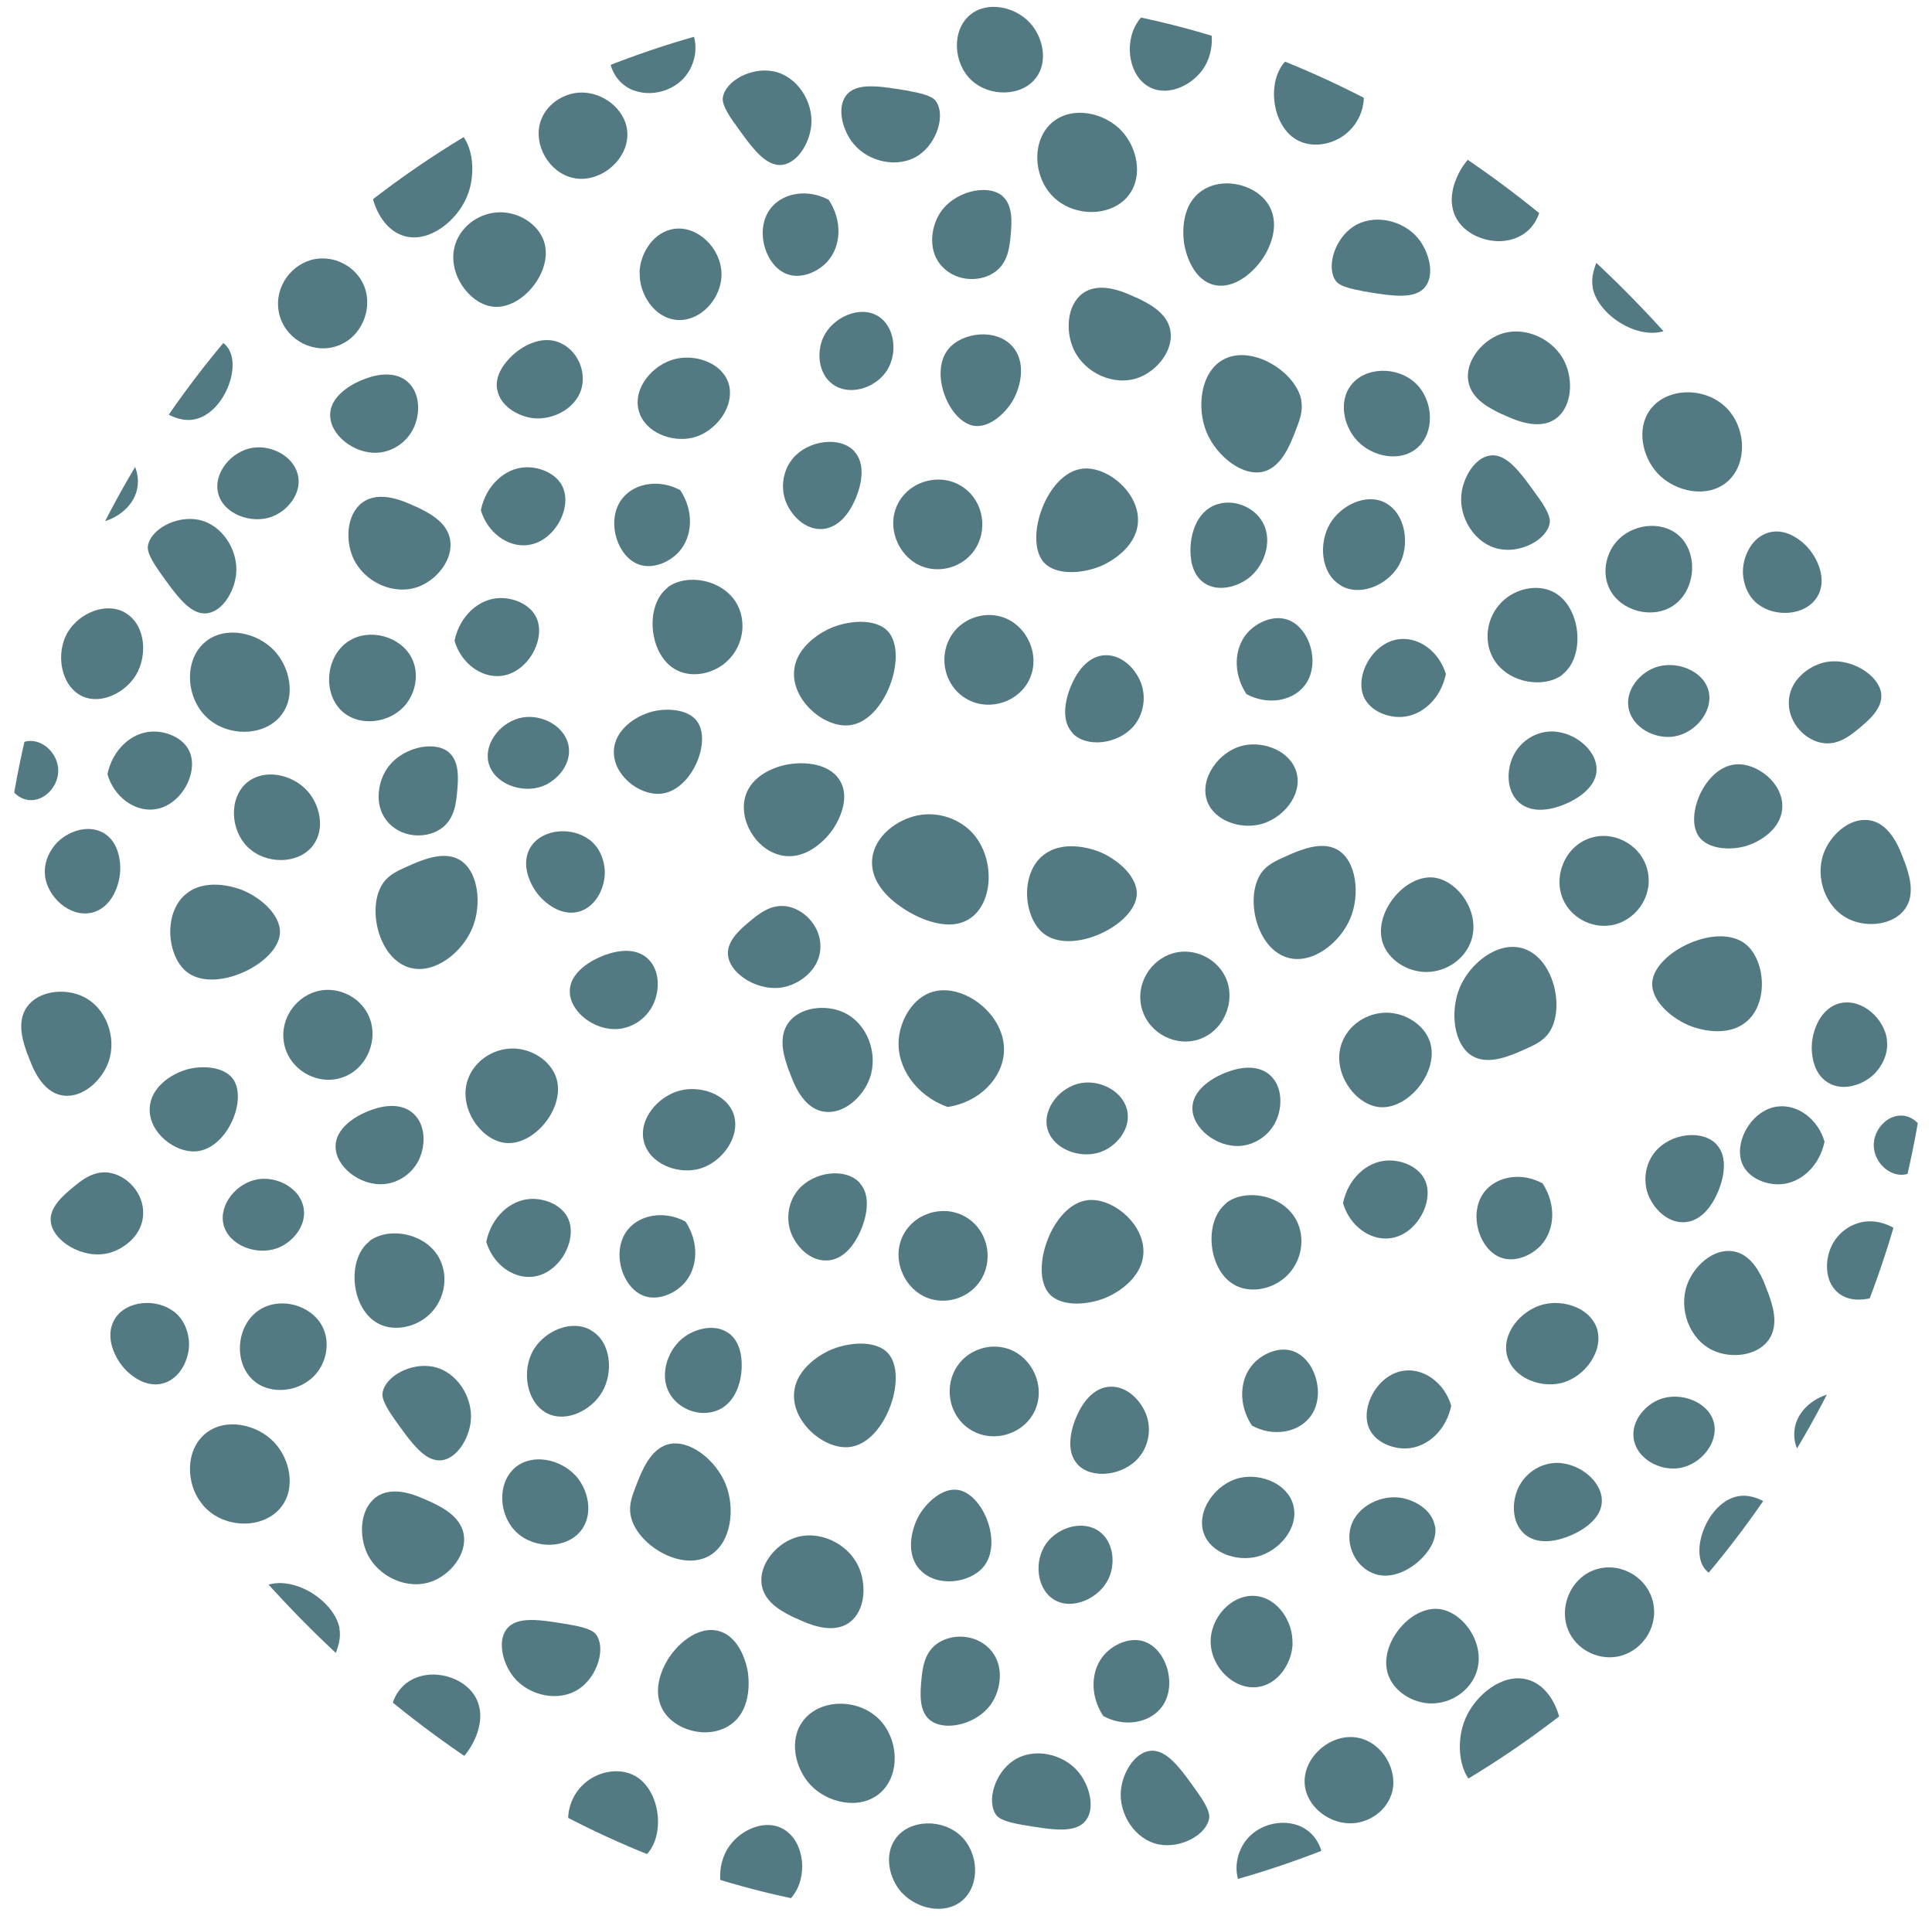 <svg width="117" height="116" viewBox="0 0 117 116" fill="none" xmlns="http://www.w3.org/2000/svg">
<g clip-path="url(#clip0_568_20245)">
<path d="M10.875 9.878C9.55 11.059 9.796 13.604 10.975 14.547C12.684 15.902 16.504 14.053 16.623 12.213C16.696 11.068 15.353 9.951 14.192 9.539C13.927 9.448 12.081 8.807 10.875 9.887V9.878Z" fill="#537A82"/>
<path d="M22.874 9.182C21.878 10.629 22.581 13.769 24.509 14.3C26.017 14.712 27.671 13.357 28.274 11.919C28.887 10.473 28.658 8.404 27.479 7.745C26.511 7.205 25.195 7.791 24.409 8.139C23.769 8.422 23.23 8.66 22.874 9.182Z" fill="#537A82"/>
<path d="M16.879 18.868C17.162 20.424 18.77 21.404 20.251 21.001C21.85 20.571 22.645 18.712 22.033 17.275C21.567 16.167 20.324 15.481 19.108 15.682C17.674 15.929 16.605 17.358 16.879 18.859V18.868Z" fill="#537A82"/>
<path d="M29.81 18.566C31.601 18.804 33.556 16.396 32.935 14.593C32.588 13.595 31.482 12.863 30.312 12.853C29.07 12.853 27.964 13.65 27.589 14.739C27.004 16.442 28.366 18.374 29.819 18.566H29.81Z" fill="#537A82"/>
<path d="M32.734 7.351C32.277 8.77 33.255 10.464 34.717 10.775C36.362 11.132 38.108 9.622 37.989 7.992C37.888 6.592 36.444 5.493 35.019 5.612C34.041 5.694 33.063 6.354 32.734 7.351Z" fill="#537A82"/>
<path d="M8.746 22.841C8.7 24.306 10.29 25.533 11.569 25.423C13.434 25.267 14.676 22.301 13.799 21.056C13.242 20.269 11.889 20.223 11.021 20.461C10.08 20.717 8.782 21.541 8.736 22.841H8.746Z" fill="#537A82"/>
<path d="M1.362 19.564C1.618 20.278 2.184 21.862 3.491 22.045C4.697 22.219 5.858 21.12 6.251 20.012C6.772 18.557 6.123 16.707 4.679 16.039C3.582 15.527 2.001 15.7 1.307 16.689C0.658 17.614 1.087 18.831 1.353 19.573L1.362 19.564Z" fill="#537A82"/>
<path d="M2.403 8.734C2.568 10.043 3.92 11.26 5.227 10.967C6.443 10.693 6.954 9.265 6.964 8.285C6.964 8.075 6.964 6.747 5.977 6.152C5.044 5.594 3.829 6.024 3.153 6.701C3.071 6.784 2.266 7.608 2.413 8.734H2.403Z" fill="#537A82"/>
<path d="M15.938 2.728C15.481 4.175 16.55 6.033 18.122 6.353C19.84 6.701 21.092 4.971 21.192 4.815C21.366 4.568 22.344 3.094 21.686 1.886C21.028 0.677 19.191 0.613 18.067 0.943C17.774 1.025 16.34 1.456 15.938 2.728Z" fill="#537A82"/>
<path d="M38.738 16.488C38.692 17.797 39.615 19.243 40.968 19.372C42.421 19.5 43.737 18.053 43.691 16.543C43.654 15.023 42.247 13.65 40.812 13.86C39.579 14.043 38.765 15.325 38.729 16.497L38.738 16.488Z" fill="#537A82"/>
<path d="M44.468 7.443C45.528 8.935 46.369 10.125 47.392 9.979C48.333 9.841 49.028 8.633 49.129 7.599C49.266 6.17 48.288 4.614 46.844 4.321C45.491 4.047 43.919 4.907 43.773 5.914C43.755 6.061 43.728 6.418 44.468 7.452V7.443Z" fill="#537A82"/>
<path d="M30.111 23.583C30.285 24.608 31.4 25.221 32.295 25.322C33.529 25.459 35.046 24.672 35.265 23.29C35.421 22.319 34.918 21.257 34.023 20.809C32.78 20.177 31.464 21.065 30.897 21.651C30.669 21.889 29.947 22.649 30.102 23.583H30.111Z" fill="#537A82"/>
<path d="M19.995 25.075C19.949 26.338 21.476 27.528 22.919 27.409C23.806 27.336 24.646 26.769 25.049 25.917C25.442 25.093 25.478 23.839 24.701 23.134C23.769 22.292 22.344 22.841 21.978 22.988C21.741 23.079 20.041 23.766 19.995 25.075Z" fill="#537A82"/>
<path d="M13.205 29.845C13.507 31.126 15.225 31.758 16.477 31.282C17.372 30.943 18.222 29.973 18.067 28.902C17.884 27.675 16.486 26.924 15.289 27.116C14 27.327 12.922 28.645 13.205 29.845Z" fill="#537A82"/>
<path d="M2.751 29.643C2.833 30.833 4.679 31.987 6.26 31.584C7.192 31.346 8.353 30.485 8.353 29.149C8.353 27.886 7.32 26.851 6.26 26.714C5.319 26.585 4.578 27.208 4.039 27.657C3.537 28.078 2.687 28.792 2.751 29.643Z" fill="#537A82"/>
<path d="M29.115 30.879C29.517 32.252 30.733 33.122 31.893 33.012C33.538 32.866 34.671 30.788 34.077 29.488C33.694 28.654 32.652 28.252 31.802 28.297C30.559 28.361 29.426 29.405 29.124 30.879H29.115Z" fill="#537A82"/>
<path d="M38.683 24.874C39.04 26.174 40.648 26.796 41.909 26.512C43.399 26.174 44.587 24.498 44.093 23.134C43.654 21.944 42.083 21.431 40.867 21.743C39.533 22.081 38.309 23.491 38.683 24.874Z" fill="#537A82"/>
<path d="M6.187 2.582C6.589 3.955 7.804 4.825 8.965 4.715C10.61 4.568 11.743 2.49 11.149 1.19C10.756 0.357 9.714 -0.046 8.864 8.75653e-05C7.622 0.064 6.488 1.108 6.187 2.582Z" fill="#537A82"/>
<path d="M-4.7363e-06 2.289C-0.027 3.14 0.567 4.074 1.444 4.156C2.385 4.239 3.235 3.305 3.208 2.325C3.18 1.337 2.275 0.458 1.343 0.586C0.548 0.696 0.027 1.529 -4.7363e-06 2.289Z" fill="#537A82"/>
<path d="M68.913 31.611C69.014 29.835 67.049 28.206 65.55 28.38C63.385 28.627 61.995 32.646 63.202 34.038C63.951 34.898 65.697 34.733 66.811 34.211C67.067 34.092 68.822 33.232 68.913 31.611Z" fill="#537A82"/>
<path d="M78.81 24.251C78.5 22.521 75.776 20.8 74.04 21.797C72.688 22.576 72.468 24.7 73.062 26.155C73.656 27.611 75.274 28.911 76.562 28.545C77.622 28.242 78.143 26.897 78.454 26.091C78.71 25.432 78.92 24.883 78.801 24.269L78.81 24.251Z" fill="#537A82"/>
<path d="M58.331 29.506C57.033 28.609 55.206 29.057 54.438 30.385C53.606 31.822 54.365 33.699 55.809 34.285C56.924 34.733 58.285 34.349 58.998 33.333C59.839 32.142 59.592 30.376 58.331 29.506Z" fill="#537A82"/>
<path d="M78.061 3.515C76.626 4.623 76.937 7.708 78.655 8.532C79.605 8.99 80.903 8.734 81.735 7.901C82.621 7.022 82.831 5.676 82.329 4.632C81.543 3.012 79.222 2.609 78.052 3.506L78.061 3.515Z" fill="#537A82"/>
<path d="M41.863 1.804C41.187 0.476 39.295 -0.027 38.044 0.787C36.627 1.703 36.453 4.001 37.696 5.072C38.756 5.987 40.557 5.749 41.48 4.651C42.11 3.9 42.339 2.747 41.863 1.804Z" fill="#537A82"/>
<path d="M61.274 20.937C60.268 19.866 58.285 20.131 57.454 21.111C56.247 22.539 57.454 25.514 58.962 25.78C59.912 25.945 60.899 25.011 61.347 24.233C61.831 23.381 62.169 21.88 61.274 20.937Z" fill="#537A82"/>
<path d="M68.813 18.026C68.127 17.705 66.61 16.991 65.55 17.779C64.582 18.511 64.527 20.104 65.029 21.175C65.687 22.576 67.451 23.418 68.95 22.869C70.083 22.448 71.079 21.212 70.878 20.021C70.686 18.905 69.516 18.355 68.813 18.017V18.026Z" fill="#537A82"/>
<path d="M30.075 1.071C29.033 0.256 27.214 0.366 26.502 1.492C25.834 2.545 26.483 3.927 27.169 4.614C27.315 4.761 28.256 5.703 29.38 5.42C30.431 5.154 30.989 3.982 30.989 3.03C30.989 2.911 30.98 1.767 30.075 1.062V1.071Z" fill="#537A82"/>
<path d="M76.909 12.551C76.215 11.205 74.141 10.647 72.806 11.535C71.344 12.505 71.682 14.611 71.719 14.803C71.774 15.105 72.121 16.836 73.437 17.229C74.762 17.614 76.105 16.36 76.663 15.334C76.809 15.069 77.522 13.751 76.909 12.56V12.551Z" fill="#537A82"/>
<path d="M62.352 1.364C61.456 0.403 59.784 0.037 58.742 0.906C57.627 1.84 57.719 3.799 58.815 4.843C59.921 5.887 61.877 5.859 62.745 4.706C63.494 3.708 63.156 2.225 62.361 1.373L62.352 1.364Z" fill="#537A82"/>
<path d="M55.087 5.511C53.277 5.209 51.852 4.962 51.23 5.795C50.664 6.555 51.029 7.91 51.687 8.706C52.601 9.814 54.383 10.217 55.617 9.411C56.768 8.651 57.271 6.921 56.668 6.115C56.576 5.996 56.348 5.731 55.087 5.52V5.511Z" fill="#537A82"/>
<path d="M89.85 0.476C89 -0.128 87.775 0.229 87.081 0.796C86.112 1.575 85.591 3.204 86.413 4.339C86.989 5.136 88.095 5.529 89.045 5.218C90.37 4.788 90.672 3.232 90.654 2.408C90.654 2.078 90.626 1.025 89.85 0.476Z" fill="#537A82"/>
<path d="M51.742 27.327C50.883 26.402 48.964 26.64 48.023 27.748C47.447 28.426 47.255 29.424 47.566 30.311C47.877 31.172 48.726 32.088 49.777 32.033C51.029 31.968 51.651 30.568 51.806 30.211C51.907 29.982 52.629 28.288 51.733 27.336L51.742 27.327Z" fill="#537A82"/>
<path d="M53.177 19.143C52.062 18.456 50.399 19.225 49.85 20.443C49.457 21.312 49.54 22.603 50.408 23.253C51.404 23.995 52.921 23.528 53.634 22.548C54.401 21.486 54.228 19.793 53.177 19.143Z" fill="#537A82"/>
<path d="M60.716 11.874C59.811 11.096 57.7 11.581 56.869 12.991C56.375 13.824 56.165 15.252 57.106 16.195C58.002 17.092 59.455 17.083 60.305 16.433C61.063 15.847 61.146 14.895 61.21 14.199C61.264 13.54 61.365 12.441 60.716 11.883V11.874Z" fill="#537A82"/>
<path d="M41.196 29.68C39.944 29.002 38.473 29.24 37.724 30.137C36.664 31.401 37.322 33.68 38.674 34.175C39.533 34.495 40.557 34.037 41.123 33.406C41.955 32.472 42.028 30.943 41.196 29.68Z" fill="#537A82"/>
<path d="M72.294 0.256C71.125 -0.412 69.544 0.293 68.859 1.382C68.045 2.673 68.383 4.706 69.699 5.319C70.841 5.85 72.322 5.099 72.962 4.019C73.665 2.838 73.537 0.97 72.294 0.265V0.256Z" fill="#537A82"/>
<path d="M50.188 12.103C48.937 11.425 47.465 11.663 46.716 12.56C45.656 13.824 46.314 16.103 47.666 16.598C48.525 16.918 49.549 16.46 50.115 15.829C50.947 14.895 51.02 13.366 50.188 12.103Z" fill="#537A82"/>
<path d="M67.926 7.928C66.894 6.82 64.956 6.39 63.741 7.397C62.443 8.477 62.553 10.748 63.823 11.956C65.103 13.174 67.369 13.137 68.374 11.791C69.242 10.629 68.849 8.917 67.926 7.928Z" fill="#537A82"/>
<path d="M105.805 61.831C107.13 60.65 106.884 58.105 105.705 57.162C103.996 55.807 100.176 57.657 100.057 59.497C99.984 60.641 101.327 61.758 102.488 62.17C102.753 62.262 104.599 62.903 105.805 61.822V61.831Z" fill="#537A82"/>
<path d="M93.807 62.527C94.803 61.081 94.099 57.941 92.171 57.41C90.663 56.998 89.009 58.352 88.406 59.79C87.793 61.236 88.022 63.305 89.201 63.964C90.169 64.504 91.485 63.919 92.271 63.571C92.911 63.287 93.45 63.049 93.807 62.527Z" fill="#537A82"/>
<path d="M99.801 52.841C99.518 51.285 97.91 50.305 96.429 50.708C94.83 51.139 94.035 52.997 94.647 54.434C95.113 55.542 96.356 56.229 97.572 56.027C99.006 55.789 100.076 54.352 99.801 52.85V52.841Z" fill="#537A82"/>
<path d="M86.87 53.143C85.079 52.905 83.124 55.313 83.745 57.117C84.092 58.114 85.189 58.847 86.368 58.856C87.611 58.856 88.716 58.06 89.091 56.97C89.676 55.267 88.314 53.336 86.861 53.143H86.87Z" fill="#537A82"/>
<path d="M110.512 3.607C110.969 2.188 109.991 0.494 108.529 0.183C106.884 -0.174 105.138 1.337 105.257 2.966C105.358 4.367 106.801 5.465 108.227 5.346C109.205 5.264 110.183 4.605 110.512 3.607Z" fill="#537A82"/>
<path d="M107.935 48.868C107.98 47.403 106.39 46.177 105.111 46.286C103.247 46.442 102.004 49.408 102.881 50.653C103.439 51.441 104.791 51.486 105.659 51.248C106.6 50.992 107.898 50.168 107.935 48.868Z" fill="#537A82"/>
<path d="M115.319 52.146C115.063 51.431 114.496 49.857 113.189 49.665C111.983 49.491 110.822 50.589 110.429 51.697C109.909 53.153 110.557 55.002 112.001 55.67C113.098 56.183 114.679 56.009 115.373 55.029C116.022 54.105 115.593 52.887 115.328 52.146H115.319Z" fill="#537A82"/>
<path d="M114.277 62.976C114.112 61.666 112.76 60.449 111.453 60.742C110.238 61.017 109.717 62.445 109.717 63.424C109.717 63.635 109.717 64.962 110.704 65.557C111.636 66.116 112.851 65.686 113.527 65.008C113.61 64.926 114.414 64.102 114.268 62.976H114.277Z" fill="#537A82"/>
<path d="M114.944 28.27C115.401 26.824 114.332 24.965 112.76 24.645C111.042 24.297 109.79 26.027 109.689 26.183C109.516 26.43 108.538 27.904 109.196 29.112C109.854 30.321 111.691 30.385 112.815 30.055C113.107 29.973 114.542 29.543 114.944 28.27Z" fill="#537A82"/>
<path d="M99.701 3.131C99.746 1.822 98.824 0.375 97.471 0.247C96.018 0.119 94.702 1.565 94.748 3.076C94.784 4.596 96.192 5.969 97.626 5.758C98.86 5.575 99.673 4.294 99.71 3.131H99.701Z" fill="#537A82"/>
<path d="M93.158 30.119C92.098 28.627 91.257 27.437 90.233 27.583C89.292 27.721 88.598 28.929 88.497 29.964C88.36 31.392 89.338 32.948 90.782 33.241C92.134 33.516 93.706 32.655 93.852 31.648C93.871 31.502 93.898 31.145 93.158 30.11V30.119Z" fill="#537A82"/>
<path d="M116.872 4.733C116.698 3.708 115.584 3.094 114.688 2.994C113.454 2.856 111.937 3.644 111.718 5.026C111.563 5.996 112.065 7.058 112.961 7.507C114.204 8.139 115.52 7.251 116.086 6.665C116.315 6.427 117.037 5.667 116.881 4.724L116.872 4.733Z" fill="#537A82"/>
<path d="M96.685 46.634C96.731 45.371 95.205 44.181 93.761 44.3C92.874 44.373 92.034 44.941 91.632 45.792C91.239 46.616 91.202 47.87 91.979 48.575C92.911 49.417 94.337 48.868 94.702 48.722C94.94 48.63 96.639 47.944 96.685 46.634Z" fill="#537A82"/>
<path d="M103.475 41.865C103.173 40.583 101.455 39.951 100.203 40.428C99.308 40.766 98.458 41.737 98.613 42.808C98.796 44.035 100.194 44.785 101.391 44.593C102.68 44.382 103.758 43.064 103.475 41.865Z" fill="#537A82"/>
<path d="M113.929 42.066C113.847 40.876 112.001 39.723 110.42 40.125C109.488 40.363 108.328 41.224 108.328 42.561C108.328 43.824 109.36 44.858 110.42 44.996C111.371 45.124 112.102 44.501 112.641 44.053C113.144 43.632 113.993 42.918 113.929 42.066Z" fill="#537A82"/>
<path d="M87.565 40.83C87.163 39.457 85.948 38.587 84.787 38.697C83.142 38.844 82.009 40.922 82.603 42.222C82.987 43.055 84.028 43.458 84.878 43.412C86.121 43.348 87.254 42.304 87.556 40.83H87.565Z" fill="#537A82"/>
<path d="M78.518 46.781C78.162 45.481 76.553 44.858 75.292 45.142C73.802 45.481 72.614 47.156 73.108 48.52C73.546 49.71 75.118 50.223 76.334 49.912C77.668 49.573 78.892 48.163 78.518 46.781Z" fill="#537A82"/>
<path d="M110.493 69.128C110.091 67.754 108.876 66.885 107.715 66.995C106.07 67.141 104.937 69.219 105.531 70.519C105.915 71.352 106.957 71.755 107.816 71.709C109.059 71.645 110.192 70.602 110.493 69.128Z" fill="#537A82"/>
<path d="M116.68 69.421C116.708 68.569 116.114 67.635 115.236 67.553C114.295 67.471 113.445 68.404 113.473 69.384C113.5 70.373 114.405 71.252 115.337 71.123C116.132 71.004 116.662 70.171 116.689 69.421H116.68Z" fill="#537A82"/>
<path d="M48.087 40.684C47.986 42.46 49.951 44.089 51.45 43.916C53.615 43.668 55.005 39.649 53.798 38.258C53.049 37.397 51.303 37.562 50.189 38.084C49.933 38.203 48.178 39.063 48.087 40.684Z" fill="#537A82"/>
<path d="M96.448 17.403C96.758 19.134 99.481 20.855 101.218 19.857C102.57 19.079 102.79 16.955 102.196 15.499C101.602 14.043 99.984 12.743 98.696 13.11C97.635 13.412 97.115 14.758 96.804 15.563C96.548 16.222 96.338 16.772 96.457 17.385L96.448 17.403Z" fill="#537A82"/>
<path d="M58.349 42.203C59.647 43.101 61.475 42.652 62.242 41.325C63.074 39.887 62.315 38.011 60.871 37.425C59.757 36.976 58.395 37.361 57.682 38.377C56.841 39.567 57.088 41.334 58.349 42.203Z" fill="#537A82"/>
<path d="M94.62 40.839C96.055 39.732 95.744 36.647 94.026 35.823C93.085 35.365 91.778 35.621 90.946 36.454C90.06 37.333 89.85 38.679 90.352 39.722C91.138 41.343 93.459 41.746 94.629 40.849L94.62 40.839Z" fill="#537A82"/>
<path d="M97.48 35.676C98.156 37.004 100.048 37.507 101.3 36.692C102.707 35.777 102.881 33.479 101.647 32.408C100.587 31.492 98.787 31.73 97.864 32.829C97.234 33.58 97.005 34.733 97.48 35.676Z" fill="#537A82"/>
<path d="M106.061 12.075C107.066 13.146 109.05 12.881 109.881 11.901C111.087 10.473 109.881 7.498 108.373 7.232C107.423 7.067 106.436 7.992 105.988 8.779C105.504 9.631 105.166 11.132 106.061 12.084V12.075Z" fill="#537A82"/>
<path d="M90.983 25.084C91.668 25.404 93.185 26.119 94.245 25.331C95.214 24.599 95.269 23.006 94.766 21.935C94.108 20.534 92.344 19.692 90.846 20.241C89.713 20.662 88.716 21.898 88.918 23.088C89.109 24.205 90.279 24.755 90.983 25.093V25.084Z" fill="#537A82"/>
<path d="M106.463 36.583C107.505 37.397 109.324 37.287 110.036 36.161C110.704 35.109 110.055 33.726 109.369 33.04C109.223 32.893 108.282 31.95 107.158 32.234C106.107 32.499 105.549 33.662 105.549 34.623C105.549 34.742 105.559 35.887 106.463 36.592V36.583Z" fill="#537A82"/>
<path d="M88.159 13.155C88.853 14.501 90.928 15.06 92.262 14.172C93.724 13.201 93.386 11.096 93.35 10.903C93.295 10.601 92.948 8.871 91.632 8.477C90.306 8.093 88.963 9.347 88.406 10.372C88.26 10.638 87.547 11.956 88.159 13.146V13.155Z" fill="#537A82"/>
<path d="M82.192 26.686C83.087 27.647 84.759 28.014 85.801 27.144C86.916 26.21 86.825 24.251 85.728 23.207C84.622 22.164 82.667 22.191 81.799 23.345C81.049 24.343 81.387 25.826 82.182 26.677L82.192 26.686Z" fill="#537A82"/>
<path d="M82.475 17.623C84.284 17.925 85.71 18.172 86.331 17.339C86.898 16.579 86.532 15.224 85.874 14.428C84.96 13.32 83.178 12.917 81.954 13.723C80.802 14.483 80.3 16.213 80.903 17.019C80.994 17.138 81.223 17.403 82.484 17.614L82.475 17.623Z" fill="#537A82"/>
<path d="M72.898 35.282C73.748 35.887 74.972 35.53 75.667 34.962C76.635 34.184 77.156 32.554 76.334 31.419C75.758 30.623 74.652 30.229 73.702 30.54C72.377 30.971 72.075 32.527 72.094 33.351C72.094 33.68 72.121 34.733 72.898 35.282Z" fill="#537A82"/>
<path d="M64.938 44.382C65.797 45.307 67.716 45.069 68.657 43.961C69.233 43.284 69.425 42.286 69.114 41.398C68.804 40.537 67.954 39.622 66.903 39.677C65.651 39.741 65.029 41.142 64.874 41.499C64.774 41.727 64.052 43.421 64.947 44.373L64.938 44.382Z" fill="#537A82"/>
<path d="M101.163 10.867C102.278 11.553 103.941 10.784 104.489 9.567C104.882 8.697 104.8 7.406 103.932 6.756C102.936 6.015 101.419 6.482 100.706 7.461C99.939 8.523 100.112 10.217 101.163 10.867Z" fill="#537A82"/>
<path d="M106.07 21.697C106.975 22.475 109.086 21.99 109.918 20.58C110.411 19.747 110.621 18.319 109.68 17.376C108.794 16.479 107.331 16.488 106.482 17.138C105.723 17.724 105.641 18.676 105.577 19.372C105.522 20.031 105.422 21.129 106.07 21.688V21.697Z" fill="#537A82"/>
<path d="M75.484 42.029C76.736 42.707 78.207 42.469 78.957 41.572C80.016 40.308 79.359 38.029 78.006 37.535C77.147 37.214 76.124 37.672 75.557 38.303C74.725 39.237 74.652 40.766 75.484 42.029Z" fill="#537A82"/>
<path d="M81.214 35.466C82.383 36.134 83.964 35.429 84.65 34.34C85.463 33.049 85.125 31.016 83.809 30.403C82.667 29.872 81.186 30.623 80.547 31.703C79.843 32.884 79.971 34.752 81.214 35.456V35.466Z" fill="#537A82"/>
<path d="M112.595 15.938C113.847 16.616 115.319 16.378 116.068 15.481C117.128 14.217 116.47 11.938 115.117 11.444C114.258 11.123 113.235 11.581 112.668 12.213C111.837 13.146 111.764 14.675 112.595 15.938Z" fill="#537A82"/>
<path d="M100.386 28.664C101.419 29.771 103.356 30.202 104.572 29.195C105.869 28.114 105.76 25.844 104.489 24.636C103.21 23.418 100.944 23.454 99.938 24.8C99.079 25.963 99.463 27.675 100.386 28.664Z" fill="#537A82"/>
<path d="M106.125 106.122C107.45 104.941 107.204 102.396 106.025 101.453C104.316 100.098 100.496 101.947 100.377 103.788C100.304 104.932 101.647 106.049 102.808 106.461C103.073 106.552 104.919 107.193 106.125 106.113V106.122Z" fill="#537A82"/>
<path d="M94.136 106.818C95.132 105.371 94.428 102.231 92.5 101.7C90.992 101.288 89.338 102.643 88.735 104.081C88.122 105.527 88.351 107.596 89.53 108.255C90.498 108.795 91.814 108.209 92.6 107.861C93.24 107.578 93.779 107.34 94.136 106.818Z" fill="#537A82"/>
<path d="M100.13 97.132C99.847 95.576 98.239 94.596 96.758 94.999C95.159 95.429 94.364 97.288 94.976 98.725C95.442 99.833 96.685 100.519 97.901 100.318C99.335 100.08 100.405 98.643 100.13 97.141V97.132Z" fill="#537A82"/>
<path d="M87.19 97.434C85.399 97.196 83.444 99.604 84.065 101.407C84.412 102.405 85.518 103.138 86.688 103.147C87.93 103.147 89.036 102.35 89.411 101.261C89.996 99.558 88.634 97.626 87.181 97.434H87.19Z" fill="#537A82"/>
<path d="M84.266 108.658C84.723 107.239 83.745 105.545 82.283 105.234C80.638 104.877 78.893 106.388 79.011 108.017C79.112 109.418 80.556 110.516 81.981 110.397C82.959 110.315 83.937 109.656 84.257 108.658H84.266Z" fill="#537A82"/>
<path d="M108.254 93.159C108.3 91.694 106.71 90.467 105.431 90.577C103.566 90.733 102.324 93.699 103.201 94.944C103.758 95.731 105.111 95.777 105.979 95.539C106.92 95.283 108.218 94.459 108.264 93.159H108.254Z" fill="#537A82"/>
<path d="M115.638 96.436C115.382 95.722 114.816 94.138 113.509 93.955C112.303 93.781 111.142 94.88 110.749 95.988C110.228 97.443 110.877 99.293 112.321 99.961C113.418 100.474 114.999 100.3 115.693 99.311C116.342 98.386 115.913 97.169 115.647 96.427L115.638 96.436Z" fill="#537A82"/>
<path d="M114.597 107.266C114.432 105.957 113.08 104.74 111.773 105.033C110.557 105.307 110.036 106.735 110.036 107.715C110.036 107.926 110.036 109.253 111.023 109.848C111.956 110.406 113.171 109.976 113.847 109.299C113.929 109.216 114.734 108.392 114.587 107.266H114.597Z" fill="#537A82"/>
<path d="M101.072 113.272C101.529 111.826 100.459 109.967 98.888 109.647C97.169 109.299 95.918 111.029 95.817 111.185C95.643 111.432 94.665 112.906 95.323 114.114C95.981 115.323 97.818 115.387 98.942 115.057C99.235 114.975 100.67 114.544 101.072 113.272Z" fill="#537A82"/>
<path d="M78.271 99.521C78.317 98.212 77.394 96.766 76.041 96.638C74.588 96.51 73.272 97.956 73.318 99.466C73.355 100.986 74.762 102.359 76.197 102.149C77.43 101.966 78.244 100.684 78.28 99.512L78.271 99.521Z" fill="#537A82"/>
<path d="M72.541 108.557C71.481 107.065 70.641 105.875 69.617 106.021C68.676 106.159 67.981 107.367 67.881 108.402C67.744 109.83 68.721 111.386 70.156 111.679C71.509 111.954 73.081 111.093 73.227 110.086C73.245 109.94 73.272 109.583 72.532 108.548L72.541 108.557Z" fill="#537A82"/>
<path d="M86.898 92.417C86.724 91.392 85.609 90.779 84.714 90.678C83.48 90.541 81.963 91.328 81.744 92.71C81.588 93.681 82.091 94.743 82.987 95.191C84.229 95.823 85.545 94.935 86.112 94.349C86.34 94.111 87.062 93.351 86.907 92.408L86.898 92.417Z" fill="#537A82"/>
<path d="M97.005 90.925C97.051 89.662 95.525 88.472 94.081 88.591C93.194 88.664 92.353 89.232 91.951 90.083C91.558 90.907 91.522 92.161 92.299 92.866C93.231 93.708 94.656 93.159 95.022 93.013C95.26 92.921 96.959 92.234 97.005 90.925Z" fill="#537A82"/>
<path d="M103.795 86.165C103.493 84.883 101.775 84.251 100.523 84.727C99.628 85.066 98.778 86.037 98.933 87.108C99.116 88.334 100.514 89.085 101.711 88.893C103 88.682 104.078 87.364 103.795 86.165Z" fill="#537A82"/>
<path d="M114.258 86.357C114.167 85.167 112.33 84.022 110.749 84.416C109.817 84.654 108.657 85.515 108.657 86.851C108.657 88.115 109.689 89.14 110.749 89.287C111.7 89.415 112.431 88.792 112.97 88.344C113.473 87.922 114.322 87.208 114.258 86.357Z" fill="#537A82"/>
<path d="M87.885 85.121C87.483 83.748 86.267 82.878 85.107 82.988C83.462 83.134 82.329 85.213 82.923 86.513C83.306 87.346 84.348 87.748 85.207 87.703C86.45 87.639 87.583 86.595 87.885 85.121Z" fill="#537A82"/>
<path d="M78.317 91.126C77.96 89.827 76.352 89.204 75.091 89.488C73.601 89.827 72.413 91.502 72.907 92.866C73.346 94.056 74.917 94.569 76.133 94.257C77.467 93.919 78.692 92.509 78.317 91.126Z" fill="#537A82"/>
<path d="M110.813 113.418C110.411 112.045 109.196 111.175 108.035 111.285C106.39 111.432 105.257 113.51 105.851 114.81C106.235 115.643 107.277 116.046 108.127 116C109.369 115.936 110.503 114.892 110.804 113.418H110.813Z" fill="#537A82"/>
<path d="M117 113.711C117.027 112.86 116.433 111.926 115.556 111.844C114.615 111.761 113.765 112.695 113.792 113.675C113.82 114.663 114.725 115.542 115.657 115.414C116.452 115.295 116.982 114.462 117.009 113.711H117Z" fill="#537A82"/>
<path d="M48.087 84.389C47.986 86.165 49.951 87.794 51.45 87.62C53.615 87.373 55.005 83.354 53.798 81.963C53.049 81.102 51.303 81.267 50.189 81.789C49.933 81.908 48.178 82.768 48.087 84.389Z" fill="#537A82"/>
<path d="M38.19 91.749C38.5 93.479 41.224 95.2 42.96 94.203C44.312 93.424 44.532 91.3 43.938 89.854C43.344 88.398 41.726 87.098 40.429 87.465C39.369 87.767 38.848 89.112 38.537 89.918C38.281 90.577 38.071 91.126 38.19 91.74V91.749Z" fill="#537A82"/>
<path d="M58.669 86.503C59.967 87.401 61.794 86.952 62.562 85.624C63.394 84.187 62.635 82.311 61.191 81.725C60.076 81.276 58.715 81.66 58.002 82.677C57.161 83.867 57.408 85.634 58.669 86.503Z" fill="#537A82"/>
<path d="M38.939 112.494C40.374 111.386 40.063 108.301 38.345 107.477C37.395 107.019 36.097 107.276 35.265 108.109C34.379 108.988 34.169 110.333 34.671 111.377C35.457 112.997 37.779 113.4 38.948 112.503L38.939 112.494Z" fill="#537A82"/>
<path d="M75.137 114.206C75.813 115.533 77.704 116.037 78.957 115.222C80.373 114.306 80.547 112.009 79.304 110.937C78.244 110.022 76.443 110.26 75.52 111.359C74.89 112.109 74.661 113.263 75.137 114.206Z" fill="#537A82"/>
<path d="M55.727 95.063C56.732 96.134 58.715 95.869 59.546 94.889C60.753 93.461 59.546 90.486 58.038 90.22C57.088 90.055 56.101 90.98 55.653 91.767C55.169 92.619 54.831 94.12 55.727 95.072V95.063Z" fill="#537A82"/>
<path d="M48.196 97.984C48.882 98.304 50.399 99.018 51.459 98.231C52.428 97.498 52.482 95.905 51.98 94.834C51.322 93.434 49.558 92.591 48.059 93.141C46.926 93.562 45.93 94.798 46.131 95.988C46.323 97.105 47.493 97.654 48.196 97.993V97.984Z" fill="#537A82"/>
<path d="M86.925 114.929C87.967 115.744 89.786 115.634 90.498 114.508C91.165 113.455 90.517 112.073 89.831 111.386C89.685 111.24 88.744 110.297 87.62 110.58C86.569 110.846 86.011 112.018 86.011 112.97C86.011 113.089 86.021 114.233 86.925 114.938V114.929Z" fill="#537A82"/>
<path d="M40.09 103.449C40.785 104.795 42.859 105.353 44.194 104.465C45.656 103.495 45.309 101.389 45.281 101.197C45.226 100.895 44.879 99.164 43.563 98.771C42.238 98.386 40.895 99.64 40.337 100.666C40.191 100.931 39.478 102.25 40.09 103.44V103.449Z" fill="#537A82"/>
<path d="M54.648 114.636C55.544 115.588 57.216 115.963 58.258 115.094C59.373 114.16 59.281 112.201 58.185 111.166C57.079 110.123 55.123 110.15 54.255 111.304C53.506 112.302 53.844 113.785 54.639 114.636H54.648Z" fill="#537A82"/>
<path d="M61.913 110.498C63.723 110.8 65.148 111.047 65.77 110.214C66.336 109.454 65.971 108.099 65.313 107.303C64.399 106.195 62.617 105.783 61.383 106.598C60.232 107.358 59.729 109.088 60.332 109.903C60.424 110.022 60.652 110.287 61.913 110.498Z" fill="#537A82"/>
<path d="M27.15 115.524C28 116.128 29.225 115.771 29.919 115.213C30.888 114.435 31.409 112.805 30.587 111.67C30.011 110.873 28.905 110.48 27.955 110.791C26.63 111.221 26.328 112.778 26.346 113.602C26.346 113.931 26.374 114.984 27.15 115.533V115.524Z" fill="#537A82"/>
<path d="M65.258 88.673C66.117 89.598 68.036 89.36 68.968 88.252C69.544 87.575 69.745 86.577 69.425 85.689C69.114 84.828 68.264 83.913 67.213 83.968C65.962 84.032 65.34 85.432 65.185 85.789C65.084 86.018 64.362 87.712 65.258 88.664V88.673Z" fill="#537A82"/>
<path d="M63.823 96.857C64.938 97.544 66.601 96.775 67.15 95.558C67.543 94.688 67.46 93.397 66.592 92.747C65.596 92.005 64.079 92.472 63.366 93.452C62.599 94.514 62.772 96.207 63.823 96.857Z" fill="#537A82"/>
<path d="M56.284 104.126C57.189 104.904 59.3 104.419 60.131 103.009C60.625 102.176 60.835 100.748 59.894 99.805C58.998 98.908 57.545 98.917 56.695 99.567C55.937 100.153 55.854 101.105 55.791 101.81C55.736 102.469 55.635 103.568 56.284 104.126Z" fill="#537A82"/>
<path d="M75.813 86.32C77.065 87.007 78.536 86.76 79.285 85.863C80.346 84.599 79.688 82.32 78.335 81.825C77.476 81.505 76.453 81.963 75.886 82.594C75.054 83.528 74.981 85.057 75.813 86.32Z" fill="#537A82"/>
<path d="M44.705 115.744C45.875 116.412 47.456 115.707 48.142 114.618C48.955 113.327 48.617 111.295 47.301 110.681C46.149 110.15 44.678 110.901 44.038 111.981C43.335 113.171 43.463 115.03 44.705 115.735V115.744Z" fill="#537A82"/>
<path d="M66.811 103.907C68.063 104.593 69.535 104.346 70.284 103.449C71.344 102.186 70.686 99.906 69.334 99.412C68.475 99.091 67.451 99.549 66.885 100.181C66.053 101.114 65.98 102.643 66.811 103.907Z" fill="#537A82"/>
<path d="M49.074 108.072C50.106 109.18 52.044 109.61 53.259 108.603C54.557 107.523 54.447 105.252 53.177 104.044C51.898 102.826 49.631 102.863 48.626 104.209C47.758 105.362 48.151 107.083 49.074 108.072Z" fill="#537A82"/>
<path d="M11.204 54.178C9.879 55.359 10.126 57.904 11.304 58.847C13.013 60.202 16.833 58.353 16.952 56.513C17.025 55.368 15.682 54.251 14.521 53.839C14.256 53.748 12.41 53.107 11.204 54.187V54.178Z" fill="#537A82"/>
<path d="M23.194 53.482C22.197 54.929 22.901 58.069 24.829 58.6C26.337 59.012 27.991 57.657 28.594 56.219C29.207 54.773 28.978 52.704 27.799 52.045C26.831 51.505 25.515 52.091 24.729 52.438C24.089 52.722 23.55 52.96 23.194 53.482Z" fill="#537A82"/>
<path d="M17.199 63.159C17.482 64.715 19.09 65.695 20.571 65.292C22.17 64.862 22.965 63.003 22.353 61.566C21.887 60.458 20.644 59.772 19.428 59.973C17.994 60.22 16.924 61.648 17.199 63.15V63.159Z" fill="#537A82"/>
<path d="M30.55 69.201C32.341 69.439 34.297 67.031 33.675 65.228C33.328 64.23 32.222 63.497 31.053 63.488C29.81 63.488 28.704 64.285 28.329 65.374C27.744 67.077 29.106 69.009 30.559 69.201H30.55Z" fill="#537A82"/>
<path d="M6.497 112.393C6.041 113.812 7.018 115.506 8.481 115.817C10.125 116.174 11.871 114.664 11.752 113.034C11.652 111.633 10.208 110.535 8.782 110.654C7.804 110.736 6.826 111.395 6.497 112.393Z" fill="#537A82"/>
<path d="M9.065 67.132C9.02 68.597 10.61 69.823 11.889 69.714C13.753 69.558 14.996 66.592 14.119 65.347C13.562 64.559 12.209 64.514 11.341 64.752C10.4 65.008 9.102 65.832 9.065 67.132Z" fill="#537A82"/>
<path d="M1.681 63.855C1.937 64.569 2.504 66.143 3.811 66.335C5.017 66.509 6.178 65.411 6.571 64.303C7.091 62.847 6.443 60.998 4.999 60.33C3.902 59.817 2.321 59.991 1.627 60.98C0.978 61.905 1.407 63.122 1.672 63.864L1.681 63.855Z" fill="#537A82"/>
<path d="M2.723 53.034C2.888 54.343 4.24 55.56 5.547 55.267C6.762 54.993 7.283 53.565 7.283 52.585C7.283 52.374 7.283 51.047 6.296 50.452C5.364 49.894 4.149 50.324 3.473 51.001C3.39 51.084 2.586 51.908 2.732 53.034H2.723Z" fill="#537A82"/>
<path d="M2.065 87.73C1.608 89.177 2.678 91.035 4.249 91.356C5.967 91.703 7.219 89.973 7.32 89.817C7.494 89.57 8.471 88.096 7.813 86.888C7.155 85.68 5.319 85.615 4.195 85.945C3.902 86.027 2.467 86.458 2.065 87.73Z" fill="#537A82"/>
<path d="M17.299 112.869C17.253 114.178 18.177 115.625 19.529 115.753C20.982 115.881 22.298 114.435 22.252 112.924C22.216 111.404 20.808 110.031 19.374 110.242C18.14 110.425 17.327 111.706 17.29 112.869H17.299Z" fill="#537A82"/>
<path d="M23.851 85.881C24.912 87.373 25.752 88.563 26.776 88.417C27.717 88.279 28.412 87.062 28.512 86.037C28.649 84.608 27.671 83.052 26.237 82.759C24.884 82.484 23.312 83.345 23.166 84.352C23.148 84.499 23.12 84.856 23.861 85.89L23.851 85.881Z" fill="#537A82"/>
<path d="M0.128 111.267C0.302 112.292 1.416 112.906 2.312 113.006C3.546 113.144 5.063 112.356 5.282 110.974C5.437 110.004 4.935 108.942 4.039 108.493C2.796 107.862 1.48 108.75 0.914 109.335C0.685 109.573 -0.037 110.333 0.119 111.276L0.128 111.267Z" fill="#537A82"/>
<path d="M20.324 69.366C20.278 70.629 21.804 71.819 23.248 71.7C24.135 71.627 24.976 71.059 25.378 70.208C25.77 69.375 25.807 68.13 25.03 67.425C24.098 66.583 22.673 67.132 22.307 67.278C22.069 67.37 20.37 68.057 20.324 69.366Z" fill="#537A82"/>
<path d="M13.534 74.135C13.836 75.417 15.554 76.049 16.806 75.573C17.701 75.234 18.551 74.263 18.396 73.192C18.213 71.966 16.815 71.215 15.618 71.407C14.329 71.618 13.251 72.936 13.534 74.135Z" fill="#537A82"/>
<path d="M3.071 73.934C3.162 75.124 4.999 76.278 6.58 75.875C7.512 75.637 8.672 74.776 8.672 73.439C8.672 72.176 7.64 71.151 6.58 71.004C5.629 70.876 4.898 71.499 4.359 71.947C3.856 72.368 3.007 73.082 3.071 73.934Z" fill="#537A82"/>
<path d="M29.444 75.179C29.846 76.552 31.062 77.422 32.222 77.312C33.867 77.166 35 75.088 34.406 73.787C34.023 72.954 32.981 72.552 32.131 72.597C30.888 72.662 29.755 73.705 29.453 75.179H29.444Z" fill="#537A82"/>
<path d="M39.003 69.164C39.359 70.464 40.968 71.087 42.229 70.803C43.718 70.464 44.907 68.789 44.413 67.425C43.974 66.235 42.403 65.722 41.187 66.033C39.853 66.372 38.628 67.782 39.003 69.164Z" fill="#537A82"/>
<path d="M6.507 46.882C6.909 48.255 8.124 49.125 9.285 49.015C10.93 48.868 12.063 46.79 11.469 45.49C11.085 44.657 10.043 44.254 9.184 44.3C7.941 44.364 6.808 45.408 6.507 46.882Z" fill="#537A82"/>
<path d="M0.32 46.58C0.292 47.431 0.886 48.365 1.764 48.447C2.705 48.529 3.555 47.596 3.527 46.616C3.5 45.627 2.595 44.749 1.663 44.877C0.868 44.996 0.338 45.829 0.311 46.58H0.32Z" fill="#537A82"/>
<path d="M69.242 75.902C69.343 74.126 67.378 72.506 65.879 72.671C63.714 72.918 62.324 76.937 63.531 78.328C64.28 79.189 66.025 79.024 67.14 78.502C67.396 78.383 69.151 77.522 69.242 75.902Z" fill="#537A82"/>
<path d="M20.562 98.606C20.251 96.876 17.528 95.155 15.791 96.153C14.439 96.931 14.22 99.055 14.813 100.501C15.408 101.957 17.025 103.257 18.314 102.89C19.374 102.588 19.895 101.243 20.205 100.437C20.461 99.778 20.671 99.228 20.552 98.615L20.562 98.606Z" fill="#537A82"/>
<path d="M58.651 73.797C57.353 72.899 55.525 73.348 54.758 74.675C53.926 76.113 54.685 77.989 56.129 78.575C57.243 79.024 58.605 78.639 59.318 77.623C60.159 76.442 59.912 74.666 58.651 73.797Z" fill="#537A82"/>
<path d="M22.38 75.161C20.945 76.268 21.256 79.354 22.974 80.177C23.925 80.635 25.222 80.37 26.054 79.546C26.94 78.667 27.15 77.321 26.648 76.278C25.862 74.657 23.541 74.254 22.371 75.151L22.38 75.161Z" fill="#537A82"/>
<path d="M19.529 80.333C18.853 79.006 16.961 78.502 15.709 79.317C14.293 80.232 14.119 82.53 15.362 83.601C16.422 84.517 18.222 84.279 19.145 83.18C19.776 82.43 20.004 81.276 19.529 80.333Z" fill="#537A82"/>
<path d="M10.948 103.925C9.943 102.854 7.96 103.119 7.128 104.099C5.922 105.527 7.128 108.502 8.636 108.768C9.586 108.933 10.573 107.999 11.021 107.221C11.505 106.369 11.844 104.868 10.948 103.916V103.925Z" fill="#537A82"/>
<path d="M26.017 90.916C25.332 90.596 23.815 89.882 22.755 90.669C21.786 91.401 21.731 92.994 22.234 94.065C22.892 95.466 24.656 96.308 26.154 95.759C27.288 95.338 28.284 94.102 28.083 92.912C27.891 91.795 26.721 91.246 26.017 90.907V90.916Z" fill="#537A82"/>
<path d="M10.537 79.427C9.495 78.612 7.676 78.722 6.964 79.848C6.296 80.901 6.945 82.283 7.631 82.97C7.777 83.116 8.718 84.059 9.842 83.775C10.893 83.51 11.45 82.338 11.45 81.386C11.45 81.267 11.441 80.123 10.537 79.418V79.427Z" fill="#537A82"/>
<path d="M28.841 102.845C28.146 101.499 26.072 100.94 24.738 101.828C23.276 102.799 23.614 104.904 23.65 105.097C23.705 105.399 24.052 107.129 25.368 107.523C26.694 107.907 28.037 106.653 28.594 105.628C28.741 105.362 29.453 104.044 28.841 102.854V102.845Z" fill="#537A82"/>
<path d="M34.818 89.314C33.922 88.362 32.25 87.986 31.208 88.856C30.093 89.79 30.184 91.749 31.281 92.784C32.387 93.827 34.342 93.8 35.211 92.646C35.96 91.648 35.622 90.165 34.827 89.314H34.818Z" fill="#537A82"/>
<path d="M34.525 98.377C32.716 98.075 31.29 97.828 30.669 98.661C30.102 99.421 30.468 100.776 31.126 101.572C32.039 102.68 33.822 103.083 35.046 102.277C36.197 101.517 36.7 99.787 36.097 98.972C36.006 98.853 35.777 98.588 34.516 98.377H34.525Z" fill="#537A82"/>
<path d="M44.111 80.718C43.262 80.113 42.037 80.47 41.343 81.029C40.374 81.807 39.853 83.437 40.675 84.572C41.251 85.368 42.357 85.762 43.307 85.451C44.632 85.02 44.934 83.464 44.916 82.64C44.916 82.311 44.888 81.258 44.111 80.708V80.718Z" fill="#537A82"/>
<path d="M52.062 71.618C51.203 70.693 49.284 70.931 48.343 72.039C47.767 72.716 47.575 73.714 47.886 74.602C48.196 75.463 49.046 76.378 50.097 76.323C51.349 76.259 51.971 74.859 52.126 74.501C52.227 74.273 52.948 72.579 52.053 71.627L52.062 71.618Z" fill="#537A82"/>
<path d="M15.837 105.142C14.722 104.456 13.059 105.225 12.511 106.442C12.118 107.312 12.2 108.603 13.068 109.253C14.064 109.985 15.581 109.528 16.294 108.548C17.062 107.486 16.888 105.792 15.837 105.142Z" fill="#537A82"/>
<path d="M10.939 94.303C10.034 93.525 7.923 94.01 7.091 95.42C6.598 96.253 6.388 97.681 7.329 98.624C8.215 99.522 9.678 99.512 10.527 98.862C11.286 98.276 11.368 97.324 11.432 96.629C11.487 95.969 11.588 94.871 10.939 94.312V94.303Z" fill="#537A82"/>
<path d="M41.516 73.971C40.264 73.293 38.793 73.531 38.044 74.428C36.983 75.692 37.641 77.971 38.994 78.466C39.853 78.786 40.876 78.328 41.443 77.697C42.275 76.763 42.348 75.234 41.516 73.971Z" fill="#537A82"/>
<path d="M35.786 80.544C34.617 79.875 33.036 80.58 32.35 81.67C31.537 82.96 31.875 84.993 33.191 85.606C34.333 86.137 35.814 85.386 36.453 84.306C37.157 83.125 37.029 81.258 35.786 80.553V80.544Z" fill="#537A82"/>
<path d="M4.414 100.071C3.162 99.393 1.691 99.631 0.941 100.529C-0.119 101.792 0.539 104.071 1.892 104.566C2.751 104.886 3.774 104.428 4.341 103.797C5.172 102.863 5.245 101.334 4.414 100.071Z" fill="#537A82"/>
<path d="M16.614 87.346C15.581 86.238 13.644 85.808 12.428 86.815C11.131 87.895 11.24 90.165 12.511 91.374C13.79 92.591 16.056 92.555 17.061 91.209C17.93 90.046 17.537 88.334 16.614 87.346Z" fill="#537A82"/>
<path d="M37.175 45.481C37.13 46.946 38.72 48.172 39.999 48.063C41.863 47.907 43.106 44.941 42.229 43.696C41.672 42.908 40.319 42.863 39.451 43.101C38.51 43.357 37.212 44.181 37.175 45.481Z" fill="#537A82"/>
<path d="M47.785 64.834C48.041 65.548 48.608 67.132 49.914 67.315C51.121 67.489 52.281 66.39 52.674 65.283C53.195 63.827 52.546 61.978 51.102 61.309C50.006 60.797 48.425 60.971 47.73 61.95C47.081 62.875 47.511 64.093 47.776 64.834H47.785Z" fill="#537A82"/>
<path d="M45.153 48.172C44.696 49.619 45.766 51.477 47.337 51.798C49.055 52.146 50.307 50.415 50.408 50.26C50.581 50.013 51.559 48.539 50.901 47.33C50.243 46.122 48.407 46.058 47.282 46.387C46.99 46.47 45.555 46.9 45.153 48.172Z" fill="#537A82"/>
<path d="M9.641 34.596C10.701 36.088 11.542 37.278 12.565 37.132C13.507 36.994 14.201 35.786 14.302 34.752C14.439 33.323 13.461 31.767 12.026 31.474C10.674 31.2 9.102 32.06 8.956 33.067C8.937 33.214 8.91 33.571 9.65 34.605L9.641 34.596Z" fill="#537A82"/>
<path d="M34.507 59.973C34.461 61.236 35.987 62.426 37.431 62.307C38.318 62.234 39.158 61.666 39.56 60.815C39.953 59.991 39.99 58.737 39.213 58.032C38.281 57.19 36.855 57.739 36.49 57.886C36.252 57.977 34.553 58.664 34.507 59.973Z" fill="#537A82"/>
<path d="M29.581 46.168C29.883 47.449 31.601 48.081 32.853 47.605C33.748 47.266 34.598 46.296 34.443 45.225C34.26 43.998 32.862 43.247 31.665 43.44C30.376 43.65 29.298 44.968 29.581 46.168Z" fill="#537A82"/>
<path d="M44.084 57.803C44.166 58.993 46.012 60.147 47.593 59.744C48.525 59.506 49.686 58.645 49.686 57.309C49.686 56.045 48.653 55.011 47.593 54.874C46.652 54.746 45.912 55.368 45.373 55.817C44.87 56.238 44.02 56.952 44.084 57.803Z" fill="#537A82"/>
<path d="M27.525 38.798C27.927 40.171 29.143 41.041 30.303 40.931C31.948 40.785 33.081 38.706 32.487 37.406C32.103 36.573 31.062 36.17 30.203 36.216C28.96 36.28 27.827 37.324 27.525 38.798Z" fill="#537A82"/>
<path d="M40.429 35.585C38.994 36.692 39.305 39.778 41.023 40.601C41.964 41.059 43.271 40.803 44.102 39.97C44.989 39.091 45.199 37.745 44.696 36.702C43.91 35.081 41.589 34.678 40.419 35.575L40.429 35.585Z" fill="#537A82"/>
<path d="M24.93 39.842C24.254 38.514 22.362 38.011 21.11 38.825C19.694 39.741 19.52 42.039 20.763 43.11C21.823 44.025 23.623 43.787 24.546 42.689C25.177 41.938 25.405 40.785 24.93 39.842Z" fill="#537A82"/>
<path d="M25.195 30.687C24.509 30.366 22.992 29.652 21.932 30.44C20.964 31.172 20.909 32.765 21.411 33.836C22.069 35.237 23.833 36.079 25.332 35.53C26.465 35.109 27.461 33.873 27.26 32.683C27.068 31.566 25.898 31.016 25.195 30.678V30.687Z" fill="#537A82"/>
<path d="M35.713 50.864C34.671 50.049 32.853 50.159 32.14 51.285C31.473 52.338 32.122 53.72 32.807 54.407C32.953 54.553 33.895 55.496 35.019 55.212C36.07 54.947 36.627 53.784 36.627 52.823C36.627 52.704 36.618 51.56 35.713 50.855V50.864Z" fill="#537A82"/>
<path d="M18.569 47.843C17.674 46.891 16.002 46.515 14.96 47.385C13.845 48.319 13.936 50.278 15.033 51.322C16.139 52.365 18.094 52.338 18.962 51.184C19.712 50.186 19.374 48.703 18.578 47.852L18.569 47.843Z" fill="#537A82"/>
<path d="M27.196 45.563C26.291 44.785 24.18 45.27 23.349 46.68C22.855 47.513 22.645 48.941 23.586 49.884C24.482 50.782 25.935 50.772 26.785 50.122C27.543 49.536 27.626 48.584 27.69 47.889C27.744 47.229 27.845 46.131 27.196 45.572V45.563Z" fill="#537A82"/>
<path d="M7.576 37.095C6.406 36.427 4.825 37.132 4.14 38.221C3.326 39.512 3.665 41.544 4.981 42.158C6.123 42.689 7.603 41.938 8.243 40.858C8.947 39.677 8.819 37.809 7.576 37.104V37.095Z" fill="#537A82"/>
<path d="M16.614 39.402C15.581 38.294 13.644 37.864 12.428 38.871C11.131 39.951 11.24 42.222 12.511 43.43C13.79 44.648 16.056 44.611 17.061 43.266C17.93 42.103 17.537 40.391 16.614 39.402Z" fill="#537A82"/>
<path d="M63.092 51.853C61.767 53.034 62.014 55.579 63.193 56.522C64.901 57.877 68.721 56.027 68.84 54.187C68.913 53.043 67.57 51.926 66.409 51.514C66.144 51.422 64.298 50.782 63.092 51.862V51.853Z" fill="#537A82"/>
<path d="M76.37 52.878C75.374 54.324 76.078 57.465 78.006 57.995C79.514 58.407 81.168 57.053 81.771 55.615C82.383 54.169 82.155 52.1 80.976 51.441C80.007 50.901 78.692 51.486 77.906 51.834C77.266 52.118 76.727 52.356 76.37 52.878Z" fill="#537A82"/>
<path d="M69.096 60.843C69.379 62.399 70.988 63.378 72.468 62.976C74.067 62.545 74.862 60.687 74.25 59.25C73.784 58.151 72.541 57.455 71.326 57.657C69.891 57.895 68.822 59.332 69.096 60.833V60.843Z" fill="#537A82"/>
<path d="M83.462 67.031C85.253 67.269 87.209 64.862 86.587 63.058C86.24 62.06 85.134 61.328 83.964 61.319C82.722 61.319 81.616 62.115 81.241 63.205C80.656 64.907 82.018 66.839 83.471 67.031H83.462Z" fill="#537A82"/>
<path d="M72.212 67.05C72.167 68.313 73.693 69.503 75.137 69.384C76.023 69.311 76.864 68.743 77.266 67.892C77.659 67.068 77.695 65.814 76.919 65.109C75.987 64.266 74.561 64.816 74.195 64.962C73.958 65.054 72.258 65.74 72.212 67.05Z" fill="#537A82"/>
<path d="M63.421 68.304C63.723 69.585 65.441 70.217 66.693 69.741C67.588 69.402 68.438 68.432 68.283 67.361C68.1 66.134 66.702 65.383 65.505 65.576C64.216 65.786 63.138 67.104 63.421 68.304Z" fill="#537A82"/>
<path d="M81.332 72.854C81.735 74.227 82.95 75.097 84.111 74.987C85.755 74.84 86.889 72.762 86.295 71.462C85.911 70.629 84.869 70.226 84.01 70.272C82.767 70.336 81.634 71.371 81.332 72.854Z" fill="#537A82"/>
<path d="M91.275 82.118C91.632 83.418 93.24 84.041 94.501 83.757C95.991 83.418 97.179 81.743 96.685 80.379C96.246 79.189 94.675 78.676 93.459 78.987C92.125 79.326 90.9 80.736 91.275 82.118Z" fill="#537A82"/>
<path d="M74.278 72.844C72.843 73.952 73.154 77.037 74.872 77.861C75.822 78.319 77.12 78.054 77.951 77.23C78.838 76.351 79.048 75.005 78.545 73.961C77.759 72.341 75.438 71.938 74.269 72.835L74.278 72.844Z" fill="#537A82"/>
<path d="M103.959 69.302C103.1 68.377 101.181 68.615 100.249 69.723C99.673 70.4 99.481 71.398 99.792 72.286C100.103 73.147 100.953 74.062 102.004 74.007C103.256 73.943 103.877 72.542 104.032 72.185C104.133 71.956 104.846 70.263 103.959 69.311V69.302Z" fill="#537A82"/>
<path d="M93.414 71.654C92.162 70.968 90.69 71.215 89.941 72.112C88.881 73.375 89.539 75.655 90.891 76.149C91.75 76.47 92.774 76.012 93.341 75.38C94.172 74.447 94.245 72.918 93.414 71.654Z" fill="#537A82"/>
<path d="M57.371 67.031C59.3 66.757 60.707 65.292 60.798 63.708C60.926 61.456 58.358 59.506 56.485 60.055C55.288 60.403 54.538 61.731 54.429 62.893C54.273 64.587 55.443 66.326 57.371 67.022V67.031Z" fill="#537A82"/>
<path d="M58.77 55.597C60.177 54.617 60.241 51.981 58.943 50.498C58.148 49.591 56.841 49.124 55.58 49.372C54.356 49.619 52.967 50.589 52.82 52.008C52.656 53.72 54.41 54.828 54.877 55.121C55.169 55.304 57.307 56.613 58.77 55.597Z" fill="#537A82"/>
<path d="M107.057 78.246C106.801 77.532 106.235 75.948 104.928 75.765C103.722 75.591 102.561 76.689 102.168 77.797C101.647 79.253 102.296 81.102 103.74 81.77C104.837 82.283 106.418 82.109 107.112 81.129C107.761 80.205 107.332 78.987 107.067 78.246H107.057Z" fill="#537A82"/>
<path d="M115.967 76.296C116.013 75.032 114.487 73.842 113.043 73.961C112.157 74.035 111.316 74.602 110.914 75.454C110.521 76.278 110.484 77.532 111.261 78.237C112.193 79.079 113.619 78.53 113.984 78.383C114.222 78.292 115.922 77.605 115.967 76.296Z" fill="#537A82"/>
</g>
<defs>
<clipPath id="clip0_568_20245">
<rect width="117" height="116" rx="58" fill="white"/>
</clipPath>
</defs>
</svg>
